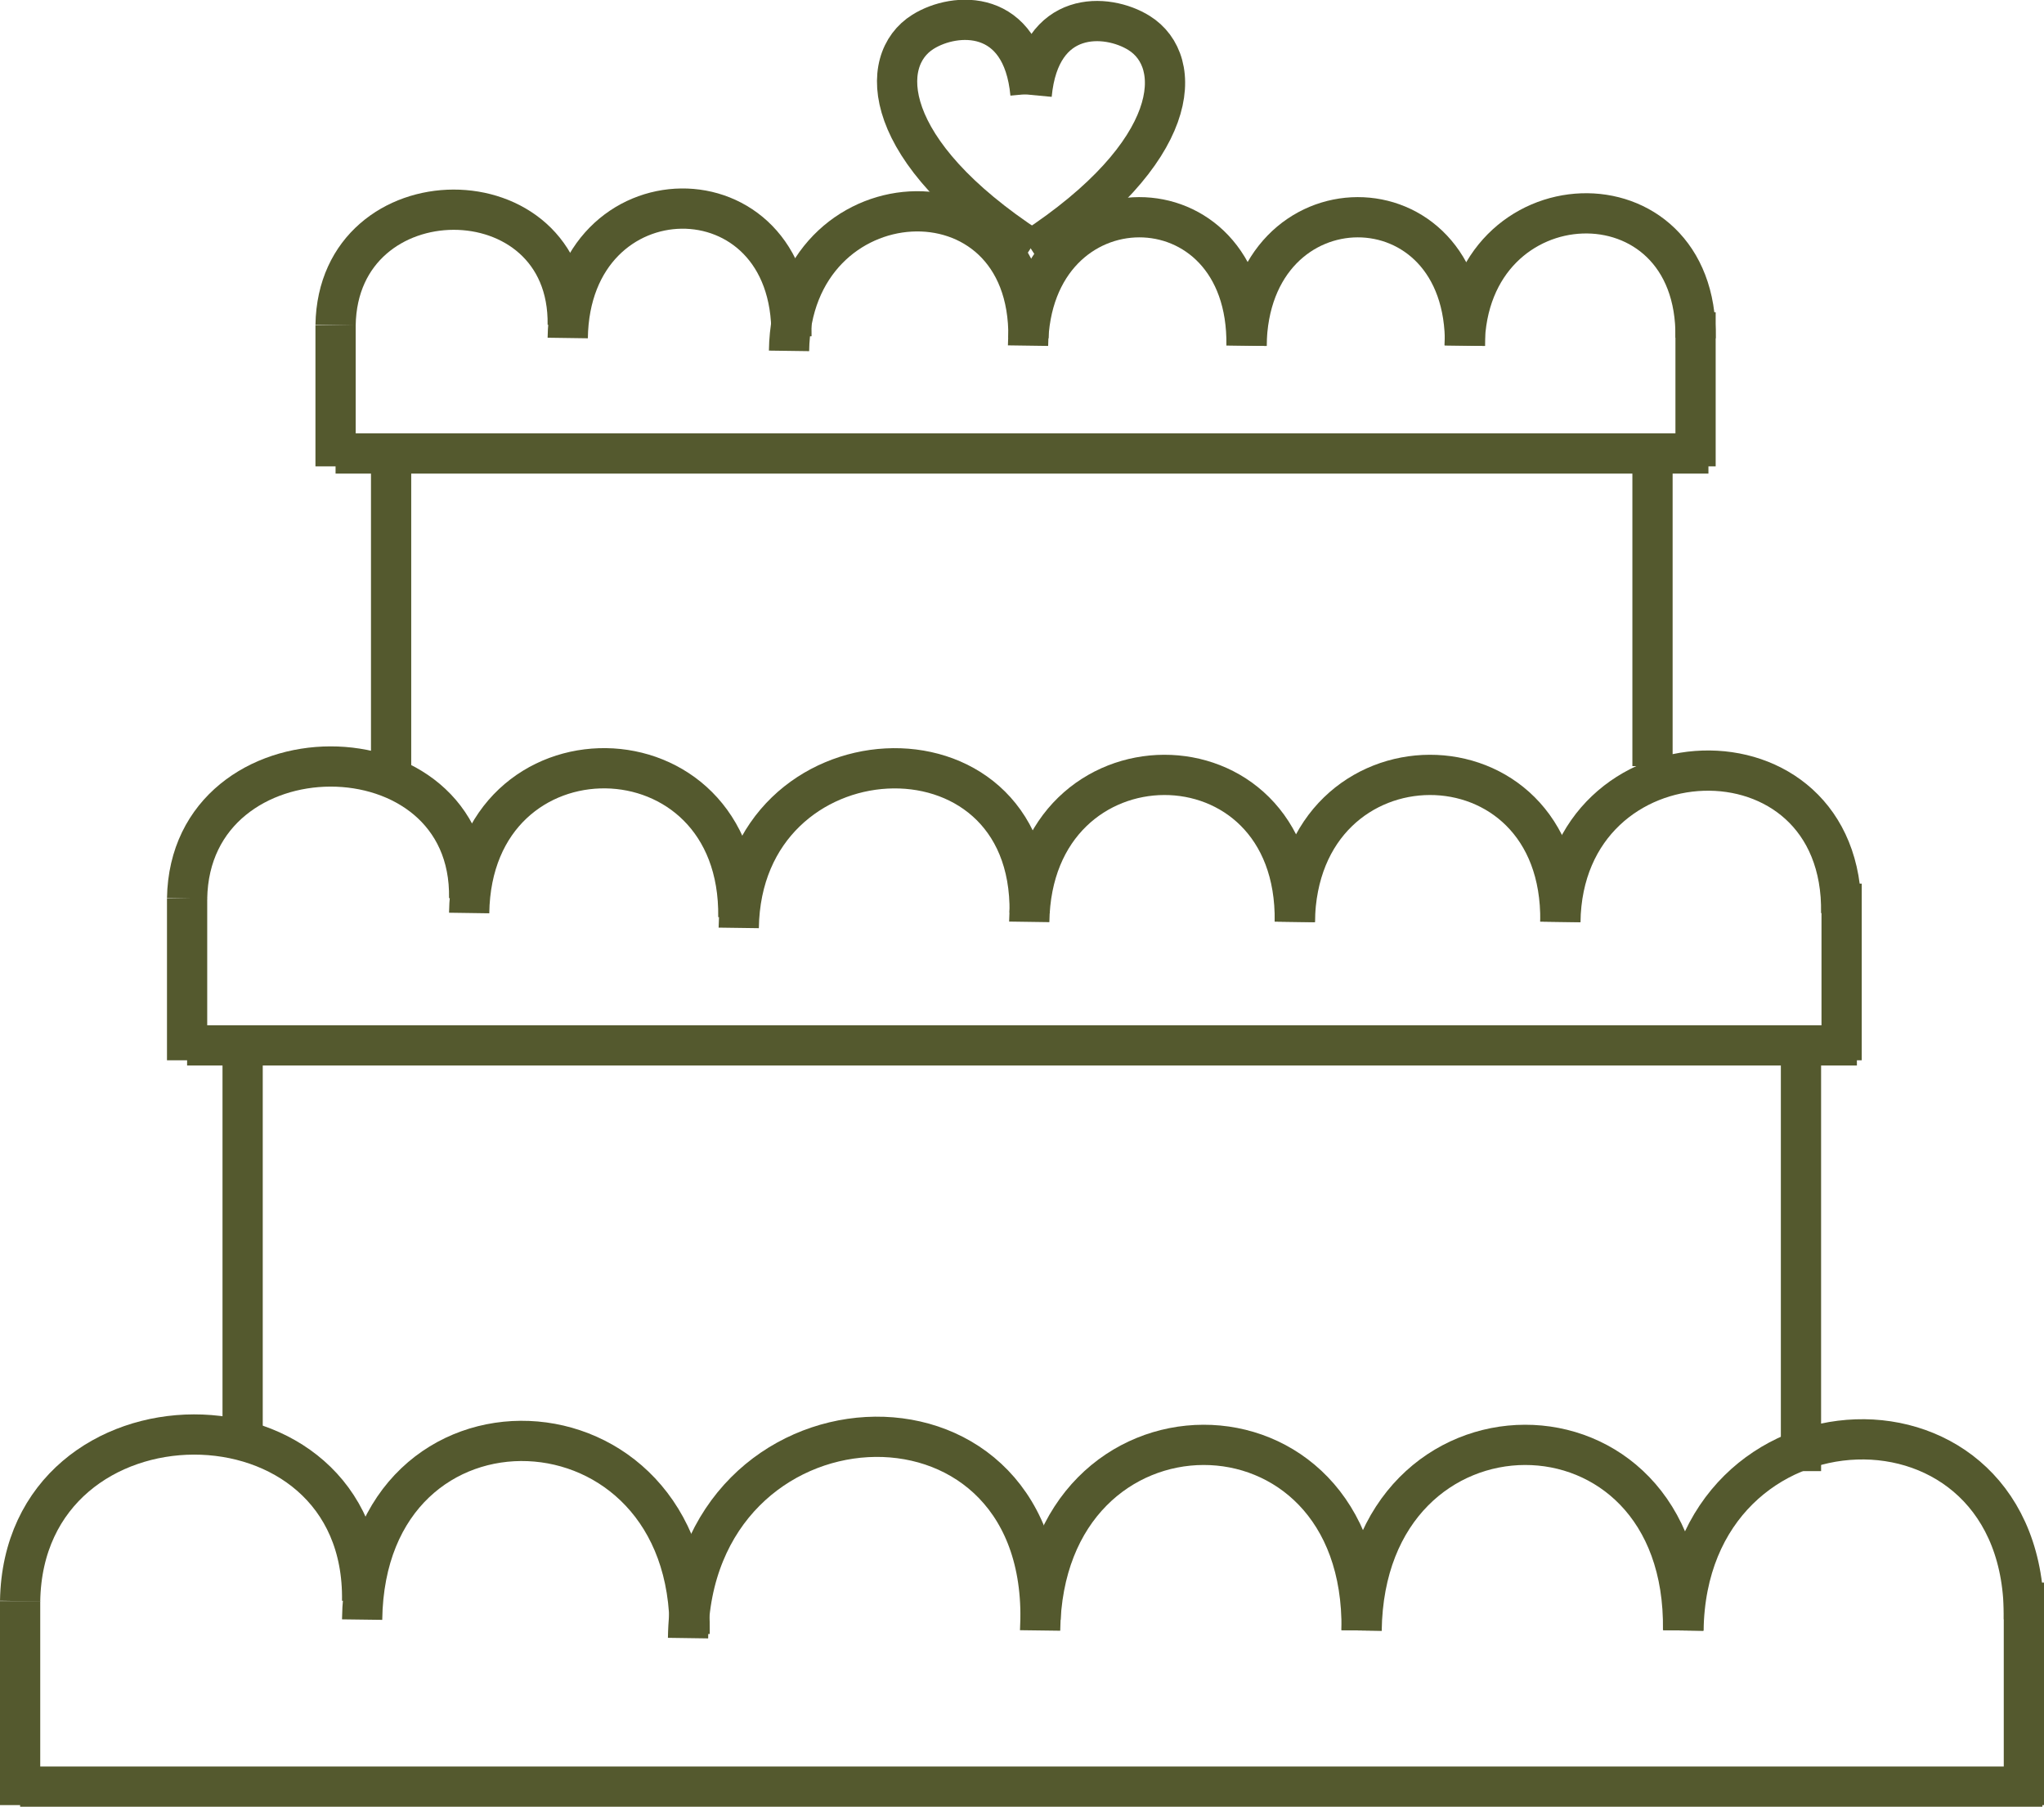 <?xml version="1.0" encoding="UTF-8"?>
<svg id="_Слой_2" data-name="Слой 2" xmlns="http://www.w3.org/2000/svg" viewBox="0 0 50.8 44.9">
  <defs>
    <style>
      .cls-1 {
        fill: none;
        stroke: #54592e;
        stroke-miterlimit: 10;
      }
    </style>
  </defs>
  <g id="_Слой_1-2" data-name="Слой 1">
    <g>
      <line class="cls-1" x1="6.03" y1="35.64" x2="6.03" y2="25.5"/>
      <line class="cls-1" x1="44.76" y1="36.56" x2="44.76" y2="26.42"/>
      <line class="cls-1" x1="9.72" y1="11.2" x2="9.72" y2="19.5"/>
      <line class="cls-1" x1="41.07" y1="11.66" x2="41.07" y2="19.04"/>
      <path class="cls-1" d="M25.61,6.18c-3.73-2.43-3.81-4.68-2.67-5.39,.8-.5,2.47-.59,2.67,1.54"/>
      <path class="cls-1" d="M25.64,6.21c3.73-2.43,3.81-4.68,2.67-5.39-.8-.5-2.47-.59-2.67,1.54"/>
      <line class="cls-1" x1=".5" y1="44.4" x2="50.76" y2="44.4"/>
      <line class="cls-1" x1=".5" y1="39.79" x2=".5" y2="44.86"/>
      <line class="cls-1" x1="50.3" y1="39.33" x2="50.3" y2="44.86"/>
      <path class="cls-1" d="M.5,39.79c.09-5.5,8.59-5.54,8.5,0"/>
      <path class="cls-1" d="M9,40.25c.08-6.13,8.23-5.82,8.14,.35"/>
      <path class="cls-1" d="M25.85,40.52c.08-6.13,8.08-6.17,7.99,0"/>
      <path class="cls-1" d="M33.84,40.52c.08-6.13,8.08-6.17,7.99,0"/>
      <path class="cls-1" d="M41.84,40.52c.08-6.13,8.55-6.44,8.46-.27"/>
      <path class="cls-1" d="M17.1,40.71c.09-6.33,8.85-6.84,8.76-.46"/>
      <g>
        <line class="cls-1" x1="4.65" y1="25.98" x2="46.15" y2="25.98"/>
        <line class="cls-1" x1="4.65" y1="22.33" x2="4.65" y2="26.35"/>
        <line class="cls-1" x1="45.77" y1="21.96" x2="45.77" y2="26.35"/>
        <path class="cls-1" d="M4.65,22.33c.07-4.36,7.09-4.39,7.01,0"/>
        <path class="cls-1" d="M11.66,22.69c.07-4.85,6.76-4.78,6.69,.11"/>
        <path class="cls-1" d="M25.58,22.91c.07-4.85,6.67-4.89,6.6,0"/>
        <path class="cls-1" d="M32.18,22.91c.07-4.85,6.67-4.89,6.6,0"/>
        <path class="cls-1" d="M38.78,22.91c.07-4.85,7.06-5.1,6.98-.21"/>
        <path class="cls-1" d="M18.36,23.06c.07-5.02,7.31-5.42,7.23-.37"/>
      </g>
      <g>
        <line class="cls-1" x1="8.34" y1="11.27" x2="42.46" y2="11.27"/>
        <line class="cls-1" x1="8.34" y1="8.08" x2="8.34" y2="11.59"/>
        <line class="cls-1" x1="42.14" y1="7.76" x2="42.14" y2="11.59"/>
        <path class="cls-1" d="M8.34,8.08c.06-3.81,5.83-3.84,5.77,0"/>
        <path class="cls-1" d="M14.11,8.4c.06-4.24,5.62-4.32,5.56-.05"/>
        <path class="cls-1" d="M25.55,8.59c.06-4.24,5.49-4.27,5.43,0"/>
        <path class="cls-1" d="M30.98,8.59c.06-4.24,5.49-4.27,5.43,0"/>
        <path class="cls-1" d="M36.4,8.59c.06-4.24,5.8-4.46,5.74-.19"/>
        <path class="cls-1" d="M19.61,8.72c.06-4.39,6.01-4.74,5.95-.32"/>
      </g>
    </g>
  </g>
</svg>